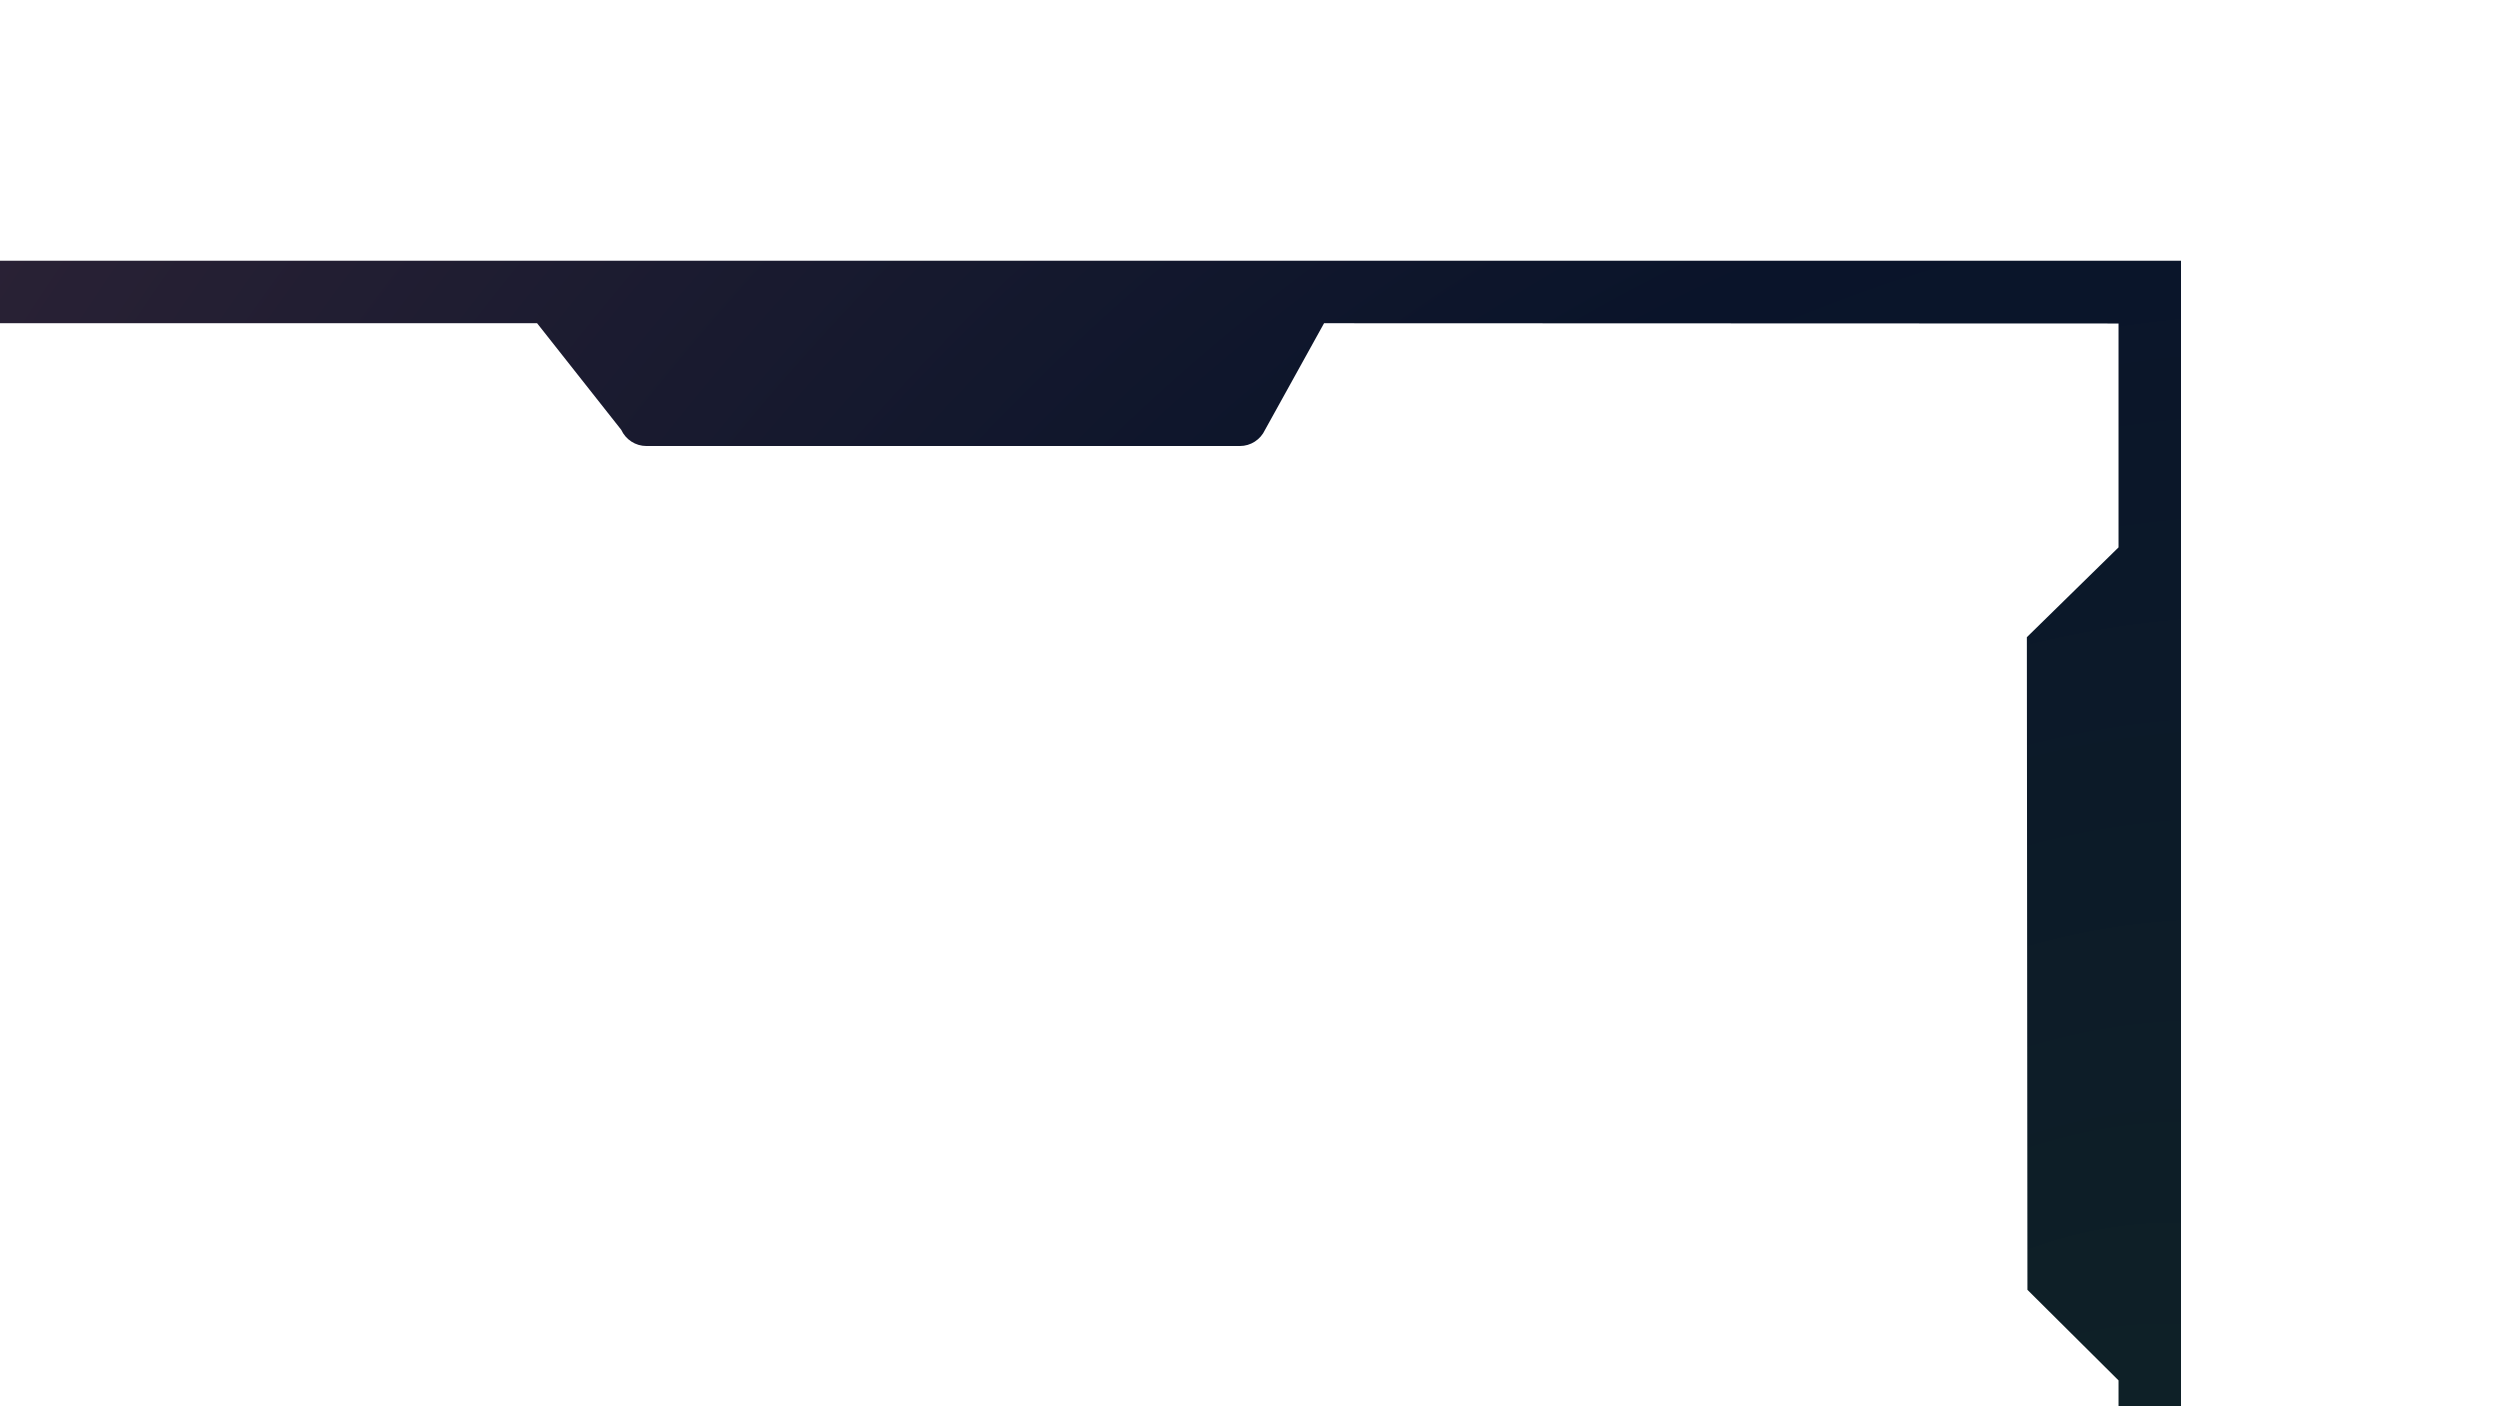 <?xml version="1.0" standalone="no"?>
<svg id="FRAME-UI-003" width="1936" height="1089" viewBox="0 0 1936 1089" fill="none" xmlns="http://www.w3.org/2000/svg" style="max-width: 100%; max-height: 100%;">
<g clip-path="url(#clip0_815_29299)">
<path d="M994.54 501.393C994.54 496.183 1003.12 490.675 1017.05 488.07L1433.62 488.07C1448.37 488.07 1488.51 487.743 1504.65 488.071C1520.79 488.398 1573.1 533.158 1573.1 533.158C1573.1 533.158 1579.26 538.784 1579.26 543.993L1579.26 636.521C1579.26 641.73 1570.69 646.544 1556.76 649.149M1579.26 635.761C1579.26 640.97 1570.69 646.479 1556.76 649.084L1140.18 649.084C1125.43 649.084 1085.3 649.411 1069.16 649.083C1053.01 648.756 1000.71 603.995 1000.71 603.995C1000.71 603.995 994.54 598.37 994.54 593.16L994.54 500.633C994.54 495.424 1003.12 490.609 1017.05 488.004" stroke="white" stroke-width="3.556" stroke-dasharray="0,0,0,0,0,1460.962"><animate attributeType="XML" attributeName="stroke-dasharray" repeatCount="indefinite" dur="3.571s" values="0,0,0,0,0,1460.962; 0,0,0,905.797,555.166,0; 0,0,277.583,1183.379,0,0; 0,730.481,0,730.481,0,0" keyTimes="0; 0.5; 0.69; 1"></animate></path>
<path d="M1579.26 674.532C1579.26 679.741 1570.68 685.25 1556.76 687.855L1140.18 687.855C1125.43 687.855 1085.3 688.182 1069.16 687.854C1053.01 687.527 1000.71 642.767 1000.71 642.767C1000.71 642.767 994.54 637.141 994.54 631.932L994.54 539.404C994.54 534.195 1003.12 529.38 1017.05 526.775M994.54 540.164C994.54 534.955 1003.12 529.446 1017.05 526.841L1433.62 526.841C1448.37 526.841 1488.51 526.514 1504.65 526.842C1520.79 527.169 1573.1 571.929 1573.1 571.929C1573.1 571.929 1579.26 577.555 1579.26 582.764L1579.26 675.292C1579.26 680.501 1570.68 685.316 1556.76 687.921" stroke="white" stroke-width="3.556" stroke-dasharray="0,0,0,0,0,1460.961"><animate attributeType="XML" attributeName="stroke-dasharray" repeatCount="indefinite" dur="3.571s" values="0,0,0,0,0,1460.961; 0,0,0,905.796,555.165,0; 0,0,277.583,1183.378,0,0; 0,730.48,0,730.48,0,0" keyTimes="0; 0.5; 0.69; 1"></animate></path>
<path d="M994.54 587.998C994.54 593.207 1003.12 598.716 1017.05 601.321L1433.62 601.321C1448.37 601.321 1488.51 601.648 1504.65 601.32C1520.79 600.993 1573.1 556.232 1573.1 556.232C1573.1 556.232 1579.26 550.607 1579.26 545.397L1579.26 452.87C1579.26 447.66 1570.69 442.846 1556.76 440.241M1579.26 453.63C1579.26 448.42 1570.69 442.912 1556.76 440.307L1140.18 440.307C1125.43 440.307 1085.3 439.98 1069.16 440.307C1053.01 440.635 1000.71 485.395 1000.71 485.395C1000.71 485.395 994.54 491.021 994.54 496.23L994.54 588.758C994.54 593.967 1003.12 598.781 1017.05 601.386" stroke="white" stroke-width="3.556" stroke-dasharray="0,0,0,0,0,1460.963"><animate attributeType="XML" attributeName="stroke-dasharray" repeatCount="indefinite" dur="3.571s" values="0,0,0,0,0,1460.963; 0,0,0,905.797,555.166,0; 0,0,277.583,1183.38,0,0; 0,730.482,0,730.482,0,0" keyTimes="0; 0.5; 0.69; 1"></animate></path>
<path d="M1579.26 414.856C1579.26 409.646 1570.68 404.138 1556.76 401.533L1140.18 401.533C1125.43 401.533 1085.3 401.206 1069.16 401.533C1053.01 401.861 1000.71 446.621 1000.71 446.621C1000.71 446.621 994.54 452.247 994.54 457.456L994.54 549.984C994.54 555.193 1003.12 560.007 1017.05 562.612M994.54 549.224C994.54 554.433 1003.12 559.942 1017.05 562.547L1433.62 562.547C1448.37 562.547 1488.51 562.873 1504.65 562.546C1520.79 562.219 1573.09 517.458 1573.09 517.458C1573.09 517.458 1579.26 511.833 1579.26 506.623L1579.26 414.096C1579.26 408.886 1570.68 404.072 1556.76 401.467" stroke="white" stroke-width="3.556" stroke-dasharray="0,0,0,0,0,1460.958"><animate attributeType="XML" attributeName="stroke-dasharray" repeatCount="indefinite" dur="3.571s" values="0,0,0,0,0,1460.958; 0,0,0,905.794,555.164,0; 0,0,277.582,1183.376,0,0; 0,730.479,0,730.479,0,0" keyTimes="0; 0.5; 0.69; 1"></animate></path>
<path d="M994.541 587.998C994.541 593.207 1003.12 598.716 1017.05 601.321L1433.62 601.321C1448.37 601.321 1488.51 601.648 1504.65 601.32C1520.79 600.993 1573.1 556.232 1573.1 556.232C1573.1 556.232 1579.26 550.607 1579.26 545.397L1579.26 452.87C1579.26 447.66 1570.69 442.846 1556.76 440.241M1579.26 453.63C1579.26 448.42 1570.69 442.912 1556.76 440.307L1140.19 440.307C1125.43 440.307 1085.3 439.98 1069.16 440.308C1053.01 440.635 1000.71 485.395 1000.71 485.395C1000.71 485.395 994.541 491.021 994.541 496.23L994.541 588.758C994.541 593.967 1003.12 598.781 1017.05 601.386" stroke="white" stroke-width="3.556" stroke-dasharray="0,0,0,0,0,1460.96"><animate attributeType="XML" attributeName="stroke-dasharray" repeatCount="indefinite" dur="3.571s" values="0,0,0,0,0,1460.96; 0,0,0,905.795,555.165,0; 0,0,277.582,1183.378,0,0; 0,730.48,0,730.48,0,0" keyTimes="0; 0.5; 0.69; 1"></animate></path>
<path d="M1579.26 414.856C1579.26 409.646 1570.68 404.138 1556.76 401.533L1140.18 401.533C1125.43 401.533 1085.3 401.206 1069.16 401.533C1053.01 401.861 1000.71 446.621 1000.71 446.621C1000.71 446.621 994.54 452.247 994.54 457.456L994.54 549.984C994.54 555.193 1003.12 560.007 1017.05 562.612M994.54 549.224C994.54 554.433 1003.12 559.942 1017.05 562.547L1433.62 562.547C1448.37 562.547 1488.51 562.874 1504.65 562.546C1520.79 562.219 1573.09 517.458 1573.09 517.458C1573.09 517.458 1579.26 511.833 1579.26 506.623L1579.26 414.096C1579.26 408.886 1570.68 404.072 1556.76 401.467" stroke="white" stroke-width="3.556" stroke-dasharray="0,0,0,0,0,1460.958"><animate attributeType="XML" attributeName="stroke-dasharray" repeatCount="indefinite" dur="3.571s" values="0,0,0,0,0,1460.958; 0,0,0,905.794,555.164,0; 0,0,277.582,1183.376,0,0; 0,730.479,0,730.479,0,0" keyTimes="0; 0.5; 0.69; 1"></animate></path>
<path d="M994.54 501.393C994.54 496.183 1003.12 490.675 1017.05 488.07L1433.62 488.07C1448.37 488.07 1488.51 487.743 1504.65 488.071C1520.79 488.398 1573.1 533.158 1573.1 533.158C1573.1 533.158 1579.26 538.784 1579.26 543.993L1579.26 636.521C1579.26 641.73 1570.69 646.544 1556.76 649.149M1579.26 635.761C1579.26 640.97 1570.69 646.479 1556.76 649.084L1140.18 649.084C1125.43 649.084 1085.3 649.411 1069.16 649.083C1053.01 648.756 1000.71 603.995 1000.71 603.995C1000.71 603.995 994.54 598.37 994.54 593.16L994.54 500.633C994.54 495.424 1003.12 490.609 1017.05 488.004" stroke="white" stroke-width="3.556" stroke-dasharray="0,0,0,0,0,1460.962"><animate attributeType="XML" attributeName="stroke-dasharray" repeatCount="indefinite" dur="3.571s" values="0,0,0,0,0,1460.962; 0,0,0,905.797,555.166,0; 0,0,277.583,1183.379,0,0; 0,730.481,0,730.481,0,0" keyTimes="0; 0.5; 0.69; 1"></animate></path>
<path d="M1579.26 674.532C1579.26 679.741 1570.68 685.25 1556.76 687.855L1140.18 687.855C1125.43 687.855 1085.3 688.182 1069.16 687.854C1053.01 687.527 1000.71 642.767 1000.71 642.767C1000.71 642.767 994.54 637.141 994.54 631.932L994.54 539.404C994.54 534.195 1003.12 529.38 1017.05 526.775M994.54 540.164C994.54 534.955 1003.12 529.446 1017.05 526.841L1433.62 526.841C1448.37 526.841 1488.51 526.514 1504.65 526.842C1520.79 527.169 1573.1 571.929 1573.1 571.929C1573.1 571.929 1579.26 577.555 1579.26 582.764L1579.26 675.292C1579.26 680.501 1570.68 685.315 1556.76 687.921" stroke="white" stroke-width="3.556" stroke-dasharray="0,0,0,0,0,1460.96"><animate attributeType="XML" attributeName="stroke-dasharray" repeatCount="indefinite" dur="3.571s" values="0,0,0,0,0,1460.96; 0,0,0,905.795,555.165,0; 0,0,277.582,1183.378,0,0; 0,730.48,0,730.48,0,0" keyTimes="0; 0.5; 0.69; 1"></animate></path>
<path d="M941.671 501.393C941.671 496.183 933.082 490.675 919.14 488.07L502.113 488.07C487.345 488.07 447.166 487.743 431.006 488.071C414.846 488.398 362.485 533.158 362.485 533.158C362.485 533.158 356.31 538.784 356.31 543.993L356.31 636.521C356.31 641.73 364.898 646.544 378.84 649.149M356.31 635.761C356.31 640.97 364.898 646.479 378.84 649.084L795.867 649.084C810.636 649.084 850.814 649.411 866.974 649.083C883.135 648.756 935.495 603.995 935.495 603.995C935.495 603.995 941.671 598.37 941.671 593.16L941.671 500.633C941.671 495.423 933.082 490.609 919.14 488.004" stroke="white" stroke-width="3.556" stroke-dasharray="0,0,0,0,0,1462.248"><animate attributeType="XML" attributeName="stroke-dasharray" repeatCount="indefinite" dur="3.571s" values="0,0,0,0,0,1462.248; 0,0,0,906.594,555.654,0; 0,0,277.827,1184.421,0,0; 0,731.124,0,731.124,0,0" keyTimes="0; 0.5; 0.69; 1"></animate></path>
<path d="M356.314 674.532C356.314 679.741 364.903 685.25 378.844 687.855L795.872 687.855C810.64 687.855 850.818 688.182 866.979 687.854C883.139 687.527 935.499 642.767 935.499 642.767C935.499 642.767 941.675 637.141 941.675 631.932L941.675 539.404C941.675 534.195 933.086 529.38 919.144 526.775M941.675 540.164C941.675 534.954 933.086 529.446 919.144 526.841L502.117 526.841C487.349 526.841 447.17 526.514 431.01 526.842C414.85 527.169 362.49 571.929 362.49 571.929C362.49 571.929 356.314 577.555 356.314 582.764L356.314 675.292C356.314 680.501 364.903 685.316 378.844 687.921" stroke="white" stroke-width="3.556" stroke-dasharray="0,0,0,0,0,1462.248"><animate attributeType="XML" attributeName="stroke-dasharray" repeatCount="indefinite" dur="3.571s" values="0,0,0,0,0,1462.248; 0,0,0,906.594,555.654,0; 0,0,277.827,1184.421,0,0; 0,731.124,0,731.124,0,0" keyTimes="0; 0.5; 0.69; 1"></animate></path>
<path d="M941.671 587.998C941.671 593.207 933.082 598.716 919.14 601.321L502.113 601.321C487.345 601.321 447.166 601.648 431.006 601.32C414.846 600.993 362.485 556.232 362.485 556.232C362.485 556.232 356.31 550.607 356.31 545.397L356.31 452.87C356.31 447.661 364.898 442.846 378.84 440.241M356.31 453.63C356.31 448.42 364.898 442.912 378.84 440.307L795.868 440.307C810.636 440.307 850.814 439.98 866.975 440.307C883.135 440.635 935.495 485.395 935.495 485.395C935.495 485.395 941.671 491.021 941.671 496.23L941.671 588.758C941.671 593.967 933.082 598.781 919.14 601.386" stroke="white" stroke-width="3.556" stroke-dasharray="0,0,0,0,0,1462.248"><animate attributeType="XML" attributeName="stroke-dasharray" repeatCount="indefinite" dur="3.571s" values="0,0,0,0,0,1462.248; 0,0,0,906.594,555.654,0; 0,0,277.827,1184.421,0,0; 0,731.124,0,731.124,0,0" keyTimes="0; 0.5; 0.69; 1"></animate></path>
<path d="M356.312 414.856C356.312 409.646 364.901 404.138 378.843 401.533L795.87 401.533C810.639 401.533 850.817 401.206 866.977 401.533C883.138 401.861 935.498 446.621 935.498 446.621C935.498 446.621 941.674 452.247 941.674 457.456L941.674 549.984C941.674 555.193 933.085 560.007 919.143 562.612M941.674 549.224C941.674 554.433 933.085 559.942 919.143 562.547L502.116 562.547C487.347 562.547 447.169 562.874 431.009 562.546C414.849 562.219 362.488 517.458 362.488 517.458C362.488 517.458 356.312 511.833 356.312 506.623L356.312 414.096C356.312 408.886 364.901 404.072 378.843 401.467" stroke="white" stroke-width="3.556" stroke-dasharray="0,0,0,0,0,1462.25"><animate attributeType="XML" attributeName="stroke-dasharray" repeatCount="indefinite" dur="3.571s" values="0,0,0,0,0,1462.25; 0,0,0,906.595,555.655,0; 0,0,277.828,1184.423,0,0; 0,731.125,0,731.125,0,0" keyTimes="0; 0.5; 0.69; 1"></animate></path>
<path d="M941.671 587.998C941.671 593.207 933.082 598.716 919.14 601.321L502.113 601.321C487.345 601.321 447.166 601.648 431.006 601.32C414.846 600.993 362.485 556.232 362.485 556.232C362.485 556.232 356.31 550.607 356.31 545.397L356.31 452.87C356.31 447.661 364.898 442.846 378.84 440.241M356.31 453.63C356.31 448.42 364.898 442.912 378.84 440.307L795.868 440.307C810.636 440.307 850.814 439.98 866.975 440.307C883.135 440.635 935.495 485.395 935.495 485.395C935.495 485.395 941.671 491.021 941.671 496.23L941.671 588.758C941.671 593.967 933.082 598.781 919.14 601.386" stroke="white" stroke-width="3.556" stroke-dasharray="0,0,0,0,0,1462.248"><animate attributeType="XML" attributeName="stroke-dasharray" repeatCount="indefinite" dur="3.571s" values="0,0,0,0,0,1462.248; 0,0,0,906.594,555.654,0; 0,0,277.827,1184.421,0,0; 0,731.124,0,731.124,0,0" keyTimes="0; 0.5; 0.69; 1"></animate></path>
<path d="M356.313 414.856C356.313 409.646 364.901 404.138 378.843 401.533L795.871 401.533C810.639 401.533 850.817 401.206 866.977 401.533C883.138 401.861 935.498 446.621 935.498 446.621C935.498 446.621 941.674 452.247 941.674 457.456L941.674 549.984C941.674 555.193 933.085 560.007 919.143 562.612M941.674 549.224C941.674 554.433 933.085 559.942 919.143 562.547L502.116 562.547C487.348 562.547 447.169 562.873 431.009 562.546C414.849 562.219 362.488 517.458 362.488 517.458C362.488 517.458 356.313 511.833 356.313 506.623L356.313 414.096C356.313 408.886 364.901 404.072 378.843 401.467" stroke="white" stroke-width="3.556" stroke-dasharray="0,0,0,0,0,1462.248"><animate attributeType="XML" attributeName="stroke-dasharray" repeatCount="indefinite" dur="3.571s" values="0,0,0,0,0,1462.248; 0,0,0,906.594,555.654,0; 0,0,277.827,1184.421,0,0; 0,731.124,0,731.124,0,0" keyTimes="0; 0.5; 0.69; 1"></animate></path>
<path d="M941.671 501.393C941.671 496.183 933.082 490.675 919.14 488.07L502.113 488.07C487.345 488.07 447.166 487.743 431.006 488.071C414.846 488.398 362.485 533.158 362.485 533.158C362.485 533.158 356.31 538.784 356.31 543.993L356.31 636.521C356.31 641.73 364.898 646.544 378.84 649.149M356.31 635.761C356.31 640.97 364.898 646.479 378.84 649.084L795.868 649.084C810.636 649.084 850.814 649.41 866.975 649.083C883.135 648.756 935.495 603.995 935.495 603.995C935.495 603.995 941.671 598.37 941.671 593.16L941.671 500.633C941.671 495.423 933.082 490.609 919.14 488.004" stroke="white" stroke-width="3.556" stroke-dasharray="0,0,0,0,0,1462.248"><animate attributeType="XML" attributeName="stroke-dasharray" repeatCount="indefinite" dur="3.571s" values="0,0,0,0,0,1462.248; 0,0,0,906.594,555.654,0; 0,0,277.827,1184.421,0,0; 0,731.124,0,731.124,0,0" keyTimes="0; 0.5; 0.69; 1"></animate></path>
<path d="M356.313 674.532C356.313 679.741 364.902 685.25 378.844 687.855L795.871 687.855C810.64 687.855 850.818 688.182 866.978 687.854C883.139 687.527 935.499 642.767 935.499 642.767C935.499 642.767 941.675 637.141 941.675 631.932L941.675 539.404C941.675 534.195 933.086 529.38 919.144 526.775M941.675 540.164C941.675 534.955 933.086 529.446 919.144 526.841L502.117 526.841C487.348 526.841 447.17 526.514 431.01 526.842C414.85 527.169 362.489 571.929 362.489 571.929C362.489 571.929 356.313 577.555 356.313 582.764L356.313 675.292C356.313 680.501 364.902 685.316 378.844 687.921" stroke="white" stroke-width="3.556" stroke-dasharray="0,0,0,0,0,1462.25"><animate attributeType="XML" attributeName="stroke-dasharray" repeatCount="indefinite" dur="3.571s" values="0,0,0,0,0,1462.25; 0,0,0,906.595,555.655,0; 0,0,277.828,1184.423,0,0; 0,731.125,0,731.125,0,0" keyTimes="0; 0.5; 0.69; 1"></animate></path>
<path d="M1211.48 497.301C1211.48 504.476 1214.87 513.259 1218.96 520.303C1220.99 523.811 1223.17 526.837 1225.13 528.97C1226.1 530.038 1227.01 530.859 1227.79 531.405C1228.6 531.971 1229.16 532.152 1229.47 532.152L1581.27 532.152C1584.84 532.152 1590.14 532.228 1596.21 532.315C1611.43 532.532 1631.47 532.819 1641.18 532.153C1641.68 532.119 1642.43 531.764 1643.46 530.82C1644.45 529.903 1645.58 528.549 1646.81 526.785C1649.28 523.262 1652.1 518.246 1655.12 512.204C1661.16 500.13 1667.95 484.099 1674.32 468.072C1680.68 452.051 1686.63 436.056 1690.98 424.065C1693.16 418.069 1694.93 413.076 1696.17 409.582C1696.78 407.835 1697.26 406.463 1697.59 405.527C1697.75 405.06 1697.88 404.701 1697.96 404.46L1698.06 404.187L1698.08 404.118L1698.08 404.113L1698.08 404.113L1698.08 404.111L1698.09 404.104L1698.09 404.1L1698.09 404.096L1698.1 404.071C1698.11 404.041 1698.12 403.997 1698.14 403.938C1698.18 403.819 1698.23 403.643 1698.3 403.412C1698.44 402.95 1698.64 402.271 1698.89 401.41C1699.37 399.686 1700.02 397.232 1700.66 394.316C1701.96 388.475 1703.24 380.822 1703.24 373.49V109.287C1703.24 94.637 1698.09 80.07 1685.05 74.436L1333.46 74.436C1329.89 74.436 1324.58 74.36 1318.51 74.273C1303.3 74.055 1283.26 73.769 1273.55 74.435C1273.05 74.469 1272.3 74.823 1271.27 75.767C1270.28 76.684 1269.15 78.039 1267.91 79.803C1265.44 83.325 1262.63 88.342 1259.61 94.383C1253.57 106.457 1246.78 122.488 1240.41 138.516C1234.04 154.537 1228.1 170.532 1223.75 182.523C1221.57 188.518 1219.79 193.512 1218.56 197.006C1217.94 198.753 1217.46 200.125 1217.14 201.06C1216.97 201.528 1216.85 201.886 1216.76 202.128L1216.67 202.401L1216.65 202.47L1216.64 202.474L1216.64 202.475L1216.64 202.476L1216.64 202.484L1216.64 202.487L1216.64 202.492L1216.63 202.517C1216.62 202.546 1216.61 202.591 1216.59 202.65C1216.55 202.768 1216.5 202.945 1216.43 203.176C1216.29 203.638 1216.08 204.316 1215.84 205.178C1215.36 206.901 1214.71 209.356 1214.07 212.271C1212.77 218.113 1211.48 225.766 1211.48 233.098V497.301Z" stroke="url(#paint0_linear_815_29299)" stroke-width="2.043" stroke-dasharray="0,0,0,0,0,1778.427"><animate attributeType="XML" attributeName="stroke-dasharray" repeatCount="indefinite" dur="3.571s" values="0,0,0,0,0,1778.427; 0,0,0,1102.624,675.802,0; 0,0,337.901,1440.525,0,0; 0,889.213,0,889.213,0,0" keyTimes="0; 0.5; 0.69; 1"></animate></path>
<path d="M1211.48 592.522C1211.48 585.347 1214.87 576.565 1218.96 569.52C1220.99 566.012 1223.17 562.986 1225.13 560.853C1226.1 559.785 1227.01 558.964 1227.79 558.419C1228.6 557.852 1229.16 557.671 1229.47 557.671L1581.27 557.671C1584.84 557.671 1590.14 557.595 1596.21 557.508C1611.43 557.291 1631.47 557.005 1641.18 557.671C1641.68 557.705 1642.43 558.059 1643.46 559.003C1644.45 559.92 1645.58 561.275 1646.81 563.038C1649.28 566.561 1652.1 571.578 1655.12 577.619C1661.16 589.693 1667.95 605.724 1674.32 621.751C1680.68 637.773 1686.63 653.768 1690.98 665.759C1693.16 671.754 1694.93 676.747 1696.17 680.241C1696.78 681.988 1697.26 683.361 1697.59 684.296C1697.75 684.764 1697.88 685.122 1697.96 685.363L1698.06 685.637L1698.08 685.706L1698.08 685.71L1698.08 685.71L1698.08 685.712L1698.09 685.72L1698.09 685.723L1698.09 685.727L1698.1 685.752C1698.11 685.782 1698.12 685.826 1698.14 685.885C1698.18 686.004 1698.23 686.181 1698.3 686.411C1698.44 686.873 1698.64 687.552 1698.89 688.414C1699.37 690.137 1700.02 692.591 1700.66 695.507C1701.96 701.348 1703.24 709.001 1703.24 716.333V980.537C1703.24 995.186 1698.09 1009.75 1685.05 1015.39H1333.46C1329.89 1015.39 1324.58 1015.46 1318.51 1015.55C1303.3 1015.77 1283.26 1016.05 1273.55 1015.39C1273.05 1015.35 1272.3 1015 1271.27 1014.06C1270.28 1013.14 1269.15 1011.78 1267.91 1010.02C1265.44 1006.5 1262.63 1001.48 1259.61 995.44C1253.57 983.366 1246.78 967.335 1240.41 951.308C1234.04 935.286 1228.1 919.291 1223.75 907.3C1221.57 901.305 1219.79 896.312 1218.56 892.818C1217.94 891.07 1217.46 889.698 1217.14 888.763C1216.97 888.295 1216.85 887.937 1216.76 887.696L1216.67 887.422L1216.65 887.353L1216.64 887.349L1216.64 887.349L1216.64 887.347L1216.64 887.339L1216.64 887.336L1216.64 887.332L1216.63 887.307C1216.62 887.277 1216.61 887.233 1216.59 887.173C1216.55 887.055 1216.5 886.878 1216.43 886.647C1216.29 886.186 1216.08 885.507 1215.84 884.645C1215.36 882.922 1214.71 880.468 1214.07 877.552C1212.77 871.711 1211.48 864.058 1211.48 856.726V592.522Z" stroke="url(#paint1_linear_815_29299)" stroke-width="2.043" stroke-dasharray="0,0,0,0,0,1778.427"><animate attributeType="XML" attributeName="stroke-dasharray" repeatCount="indefinite" dur="3.571s" values="0,0,0,0,0,1778.427; 0,0,0,1102.625,675.802,0; 0,0,337.901,1440.526,0,0; 0,889.213,0,889.213,0,0" keyTimes="0; 0.5; 0.69; 1"></animate></path>
<path d="M723.923 592.522C723.923 585.347 720.533 576.565 716.448 569.52C714.415 566.012 712.238 562.986 710.282 560.853C709.303 559.785 708.4 558.964 707.618 558.419C706.807 557.852 706.251 557.671 705.938 557.671L354.14 557.671C350.566 557.671 345.264 557.595 339.194 557.508C323.978 557.291 303.939 557.005 294.225 557.671C293.73 557.705 292.977 558.059 291.952 559.003C290.956 559.92 289.83 561.275 288.594 563.038C286.125 566.561 283.308 571.578 280.286 577.619C274.248 589.693 267.461 605.724 261.091 621.751C254.723 637.773 248.779 653.768 244.427 665.759C242.252 671.754 240.474 676.747 239.24 680.241C238.624 681.988 238.143 683.361 237.816 684.296C237.653 684.764 237.528 685.122 237.445 685.363L237.35 685.637L237.326 685.706L237.324 685.71L237.324 685.71L237.324 685.712L237.321 685.72L237.32 685.723L237.319 685.727L237.311 685.752C237.301 685.782 237.287 685.826 237.268 685.885C237.231 686.004 237.176 686.181 237.106 686.411C236.966 686.873 236.764 687.552 236.522 688.414C236.038 690.137 235.391 692.591 234.745 695.507C233.45 701.348 232.164 709.001 232.164 716.333L232.164 980.537C232.164 995.186 237.32 1009.75 250.358 1015.39H601.947C605.522 1015.39 610.825 1015.46 616.895 1015.55C632.112 1015.77 652.149 1016.05 661.862 1015.39C662.357 1015.35 663.111 1015 664.136 1014.06C665.132 1013.14 666.257 1011.78 667.493 1010.02C669.962 1006.5 672.78 1001.48 675.801 995.44C681.839 983.366 688.626 967.335 694.996 951.308C701.364 935.286 707.308 919.291 711.66 907.3C713.836 901.305 715.613 896.312 716.847 892.818C717.464 891.07 717.944 889.698 718.271 888.763C718.434 888.295 718.559 887.937 718.643 887.696L718.737 887.422L718.761 887.353L718.763 887.349L718.763 887.349L718.764 887.347L718.766 887.339L718.767 887.336L718.769 887.332L718.777 887.307C718.786 887.277 718.8 887.233 718.819 887.173C718.856 887.055 718.911 886.878 718.981 886.647C719.122 886.186 719.323 885.507 719.565 884.645C720.05 882.922 720.696 880.468 721.342 877.552C722.637 871.711 723.923 864.058 723.923 856.726V592.522Z" stroke="url(#paint2_linear_815_29299)" stroke-width="2.043" stroke-dasharray="0,0,0,0,0,1778.418"><animate attributeType="XML" attributeName="stroke-dasharray" repeatCount="indefinite" dur="3.571s" values="0,0,0,0,0,1778.418; 0,0,0,1102.619,675.799,0; 0,0,337.899,1440.519,0,0; 0,889.209,0,889.209,0,0" keyTimes="0; 0.5; 0.69; 1"></animate></path>
<path d="M723.923 497.301C723.923 504.477 720.532 513.259 716.448 520.304C714.415 523.812 712.238 526.837 710.282 528.971C709.303 530.039 708.4 530.86 707.618 531.405C706.806 531.971 706.251 532.153 705.938 532.153L354.14 532.153C350.566 532.153 345.264 532.228 339.194 532.315C323.978 532.533 303.939 532.819 294.225 532.153C293.73 532.119 292.977 531.765 291.952 530.821C290.956 529.904 289.83 528.549 288.594 526.785C286.125 523.263 283.308 518.246 280.286 512.205C274.248 500.131 267.461 484.1 261.091 468.073C254.723 452.051 248.779 436.056 244.427 424.065C242.252 418.07 240.474 413.077 239.24 409.582C238.624 407.835 238.143 406.463 237.816 405.528C237.653 405.06 237.528 404.702 237.445 404.46L237.35 404.187L237.326 404.118L237.324 404.114L237.324 404.113L237.324 404.112L237.321 404.104L237.32 404.101L237.319 404.097L237.311 404.071C237.301 404.042 237.287 403.997 237.268 403.938C237.231 403.82 237.176 403.643 237.106 403.412C236.966 402.95 236.764 402.272 236.522 401.41C236.038 399.687 235.391 397.233 234.745 394.317C233.45 388.475 232.164 380.822 232.164 373.491L232.164 109.287C232.164 94.638 237.32 80.07 250.358 74.436L601.947 74.436C605.521 74.436 610.825 74.36 616.895 74.273C632.112 74.056 652.149 73.769 661.862 74.436C662.357 74.469 663.11 74.824 664.136 75.768C665.132 76.685 666.257 78.039 667.493 79.803C669.962 83.326 672.78 88.342 675.801 94.384C681.839 106.458 688.626 122.489 694.996 138.516C701.364 154.538 707.308 170.532 711.66 182.524C713.836 188.519 715.613 193.512 716.847 197.006C717.464 198.753 717.944 200.126 718.271 201.061C718.434 201.528 718.559 201.887 718.643 202.128L718.737 202.401L718.761 202.47L718.763 202.475L718.763 202.475L718.764 202.477L718.766 202.484L718.767 202.488L718.769 202.492L718.777 202.517C718.786 202.547 718.8 202.591 718.819 202.65C718.856 202.769 718.911 202.945 718.981 203.176C719.122 203.638 719.323 204.317 719.565 205.178C720.049 206.902 720.696 209.356 721.342 212.272C722.637 218.113 723.923 225.766 723.923 233.098V497.301Z" stroke="url(#paint3_linear_815_29299)" stroke-width="2.043" stroke-dasharray="0,0,0,0,0,1778.417"><animate attributeType="XML" attributeName="stroke-dasharray" repeatCount="indefinite" dur="3.571s" values="0,0,0,0,0,1778.417; 0,0,0,1102.619,675.798,0; 0,0,337.899,1440.518,0,0; 0,889.208,0,889.208,0,0" keyTimes="0; 0.5; 0.69; 1"></animate></path>
<path d="M1042.75 707.953C1031.14 707.953 1017.1 710.268 1005.94 713.011C1000.37 714.383 995.545 715.853 992.132 717.181C990.42 717.847 989.1 718.462 988.225 718.995C987.783 719.263 987.497 719.485 987.334 719.652C987.293 719.694 987.266 719.726 987.248 719.749L987.248 954.786C987.248 957.163 987.128 960.721 986.992 964.783C986.889 967.852 986.776 971.208 986.697 974.563C986.514 982.4 986.52 990.215 987.231 994.669C987.248 994.693 987.322 994.799 987.56 994.981C987.899 995.239 988.43 995.544 989.178 995.888C990.667 996.575 992.851 997.343 995.66 998.178C1001.27 999.845 1009.22 1001.74 1018.76 1003.76C1037.82 1007.81 1063.11 1012.35 1088.37 1016.61C1113.63 1020.87 1138.84 1024.84 1157.74 1027.75C1167.19 1029.21 1175.06 1030.4 1180.57 1031.22C1183.32 1031.63 1185.49 1031.95 1186.96 1032.17C1187.7 1032.28 1188.26 1032.37 1188.65 1032.42L1189.08 1032.49L1189.19 1032.5L1189.21 1032.51L1189.21 1032.51L1189.21 1032.51L1189.22 1032.51L1189.22 1032.51L1189.23 1032.51L1189.28 1032.52L1189.5 1032.54C1189.69 1032.57 1189.97 1032.61 1190.34 1032.65C1191.07 1032.75 1192.15 1032.88 1193.52 1033.05C1196.25 1033.37 1200.14 1033.81 1204.75 1034.24C1213.99 1035.11 1226.15 1035.98 1237.82 1035.98L1654.09 1035.98C1665.77 1035.98 1677.53 1035.1 1687.5 1033.09C1697.29 1031.12 1705.17 1028.08 1709.59 1023.87L1709.59 789.145C1709.59 786.768 1709.71 783.21 1709.85 779.148C1709.95 776.079 1710.06 772.723 1710.14 769.368C1710.32 761.531 1710.32 753.716 1709.61 749.262C1709.59 749.238 1709.52 749.132 1709.28 748.95C1708.94 748.692 1708.41 748.387 1707.66 748.043C1706.17 747.356 1703.99 746.588 1701.18 745.753C1695.57 744.086 1687.62 742.192 1678.08 740.168C1659.02 736.124 1633.72 731.582 1608.46 727.322C1583.21 723.063 1557.99 719.089 1539.1 716.179C1529.65 714.724 1521.78 713.535 1516.27 712.71C1513.51 712.298 1511.35 711.976 1509.88 711.758C1509.14 711.649 1508.57 711.565 1508.19 711.509L1507.76 711.446L1507.65 711.43L1507.62 711.426L1507.62 711.425L1507.62 711.425L1507.62 711.425L1507.61 711.423L1507.55 711.416L1507.34 711.387C1507.15 711.362 1506.87 711.324 1506.5 711.277C1505.76 711.182 1504.69 711.047 1503.32 710.884C1500.59 710.558 1496.7 710.124 1492.08 709.689C1482.84 708.82 1470.69 707.953 1459.02 707.953L1042.75 707.953ZM987.22 719.79C987.22 719.79 987.22 719.789 987.221 719.787C987.22 719.789 987.22 719.79 987.22 719.79Z" stroke="url(#paint4_linear_815_29299)" stroke-width="2.043" stroke-dasharray="0,0,0,0,0,2006.391"><animate attributeType="XML" attributeName="stroke-dasharray" repeatCount="indefinite" dur="3.571s" values="0,0,0,0,0,2006.391; 0,0,0,1243.962,762.428,0; 0,0,381.214,1625.177,0,0; 0,1003.195,0,1003.195,0,0" keyTimes="0; 0.5; 0.69; 1"></animate></path>
<path d="M892.715 707.953C904.322 707.953 918.365 710.268 929.52 713.011C935.095 714.383 939.917 715.853 943.329 717.181C945.042 717.847 946.362 718.462 947.237 718.995C947.678 719.263 947.965 719.485 948.128 719.652C948.169 719.694 948.196 719.726 948.214 719.749L948.214 954.786C948.214 957.163 948.333 960.721 948.47 964.783C948.573 967.852 948.686 971.208 948.765 974.563C948.948 982.4 948.942 990.215 948.231 994.669C948.214 994.693 948.14 994.799 947.902 994.981C947.563 995.239 947.032 995.544 946.284 995.888C944.795 996.575 942.611 997.343 939.802 998.178C934.195 999.845 926.24 1001.74 916.704 1003.76C897.64 1007.81 872.348 1012.35 847.088 1016.61C821.831 1020.87 796.618 1024.84 777.72 1027.75C768.27 1029.21 760.4 1030.4 754.892 1031.22C752.138 1031.63 749.975 1031.95 748.5 1032.17C747.763 1032.28 747.197 1032.37 746.817 1032.42L746.385 1032.49L746.276 1032.5L746.249 1032.51L746.248 1032.51L746.248 1032.51L746.244 1032.51L746.242 1032.51L746.231 1032.51L746.177 1032.52L745.963 1032.54C745.773 1032.57 745.491 1032.61 745.124 1032.65C744.389 1032.75 743.312 1032.88 741.946 1033.05C739.214 1033.37 735.327 1033.81 730.708 1034.24C721.467 1035.11 709.316 1035.98 697.642 1035.98L281.371 1035.98C269.696 1035.98 257.928 1035.1 247.96 1033.09C238.167 1031.12 230.29 1028.08 225.872 1023.87L225.872 789.145C225.872 786.768 225.753 783.211 225.616 779.149C225.513 776.08 225.4 772.723 225.321 769.368C225.138 761.531 225.144 753.716 225.855 749.262C225.872 749.238 225.946 749.132 226.185 748.95C226.523 748.692 227.054 748.387 227.802 748.043C229.292 747.356 231.475 746.588 234.284 745.753C239.891 744.086 247.846 742.192 257.382 740.168C276.446 736.124 301.738 731.582 326.998 727.322C352.255 723.063 377.468 719.089 396.367 716.179C405.816 714.724 413.686 713.535 419.194 712.71C421.948 712.298 424.111 711.976 425.586 711.758C426.323 711.649 426.889 711.565 427.27 711.509L427.701 711.446L427.81 711.43L427.837 711.426L427.839 711.425L427.842 711.425L427.844 711.425L427.855 711.423L427.909 711.416L428.123 711.387C428.313 711.362 428.595 711.324 428.962 711.277C429.697 711.182 430.774 711.047 432.14 710.884C434.872 710.558 438.759 710.124 443.378 709.689C452.619 708.82 464.77 707.953 476.444 707.953L892.715 707.953ZM948.242 719.79C948.242 719.79 948.242 719.789 948.24 719.787C948.242 719.789 948.242 719.79 948.242 719.79Z" stroke="url(#paint5_linear_815_29299)" stroke-width="2.043" stroke-dasharray="0,0,0,0,0,2006.389"><animate attributeType="XML" attributeName="stroke-dasharray" repeatCount="indefinite" dur="3.571s" values="0,0,0,0,0,2006.389; 0,0,0,1243.961,762.428,0; 0,0,381.214,1625.175,0,0; 0,1003.194,0,1003.194,0,0" keyTimes="0; 0.5; 0.69; 1"></animate></path>
<path d="M892.715 381.375C904.322 381.375 918.365 379.06 929.52 376.317C935.095 374.946 939.917 373.475 943.329 372.147C945.042 371.481 946.362 370.866 947.237 370.333C947.678 370.065 947.965 369.843 948.128 369.676C948.169 369.634 948.196 369.602 948.214 369.579L948.214 134.543C948.214 132.165 948.333 128.607 948.47 124.545C948.573 121.476 948.686 118.12 948.765 114.765C948.948 106.928 948.942 99.113 948.231 94.659C948.214 94.635 948.14 94.529 947.902 94.347C947.563 94.09 947.032 93.784 946.284 93.44C944.795 92.754 942.611 91.986 939.802 91.15C934.195 89.483 926.24 87.589 916.704 85.566C897.64 81.521 872.348 76.979 847.088 72.719C821.831 68.46 796.618 64.486 777.719 61.576C768.27 60.121 760.4 58.932 754.892 58.107C752.138 57.695 749.975 57.373 748.5 57.155C747.762 57.046 747.197 56.962 746.816 56.906L746.385 56.843L746.276 56.827L746.249 56.823L746.248 56.823L746.247 56.822L746.244 56.822L746.242 56.822L746.231 56.82L746.177 56.813L745.963 56.784C745.773 56.759 745.491 56.722 745.124 56.674C744.389 56.579 743.312 56.444 741.946 56.281C739.214 55.955 735.327 55.521 730.708 55.087C721.467 54.217 709.316 53.35 697.642 53.35L281.371 53.35C269.696 53.35 257.928 54.226 247.96 56.237C238.167 58.211 230.29 61.246 225.872 65.462L225.872 300.183C225.872 302.56 225.752 306.117 225.616 310.179C225.512 313.248 225.399 316.605 225.321 319.96C225.138 327.797 225.143 335.612 225.854 340.066C225.871 340.09 225.945 340.196 226.184 340.378C226.523 340.636 227.054 340.941 227.802 341.285C229.291 341.972 231.475 342.74 234.284 343.575C239.891 345.242 247.846 347.137 257.382 349.16C276.446 353.204 301.738 357.746 326.998 362.006C352.255 366.265 377.467 370.239 396.366 373.149C405.815 374.604 413.686 375.793 419.194 376.618C421.948 377.03 424.111 377.352 425.586 377.57C426.323 377.679 426.888 377.763 427.269 377.819L427.701 377.882L427.81 377.898L427.837 377.902L427.838 377.903L427.841 377.903L427.844 377.903L427.855 377.905L427.909 377.912L428.123 377.941C428.313 377.966 428.595 378.004 428.962 378.051C429.697 378.146 430.774 378.281 432.14 378.444C434.872 378.77 438.759 379.204 443.378 379.639C452.619 380.508 464.77 381.375 476.444 381.375L892.715 381.375ZM948.242 369.538C948.242 369.538 948.242 369.539 948.24 369.541C948.242 369.539 948.242 369.538 948.242 369.538Z" stroke="url(#paint6_linear_815_29299)" stroke-width="2.043" stroke-dasharray="0,0,0,0,0,2006.386"><animate attributeType="XML" attributeName="stroke-dasharray" repeatCount="indefinite" dur="3.571s" values="0,0,0,0,0,2006.386; 0,0,0,1243.959,762.427,0; 0,0,381.213,1625.172,0,0; 0,1003.193,0,1003.193,0,0" keyTimes="0; 0.5; 0.69; 1"></animate></path>
<path d="M1042.75 381.375C1031.14 381.375 1017.1 379.06 1005.94 376.317C1000.37 374.946 995.546 373.475 992.133 372.147C990.421 371.481 989.101 370.866 988.226 370.333C987.784 370.065 987.498 369.843 987.335 369.676C987.294 369.634 987.267 369.602 987.249 369.579L987.249 134.543C987.249 132.165 987.129 128.607 986.993 124.545C986.889 121.476 986.777 118.12 986.698 114.765C986.515 106.928 986.521 99.113 987.232 94.659C987.249 94.635 987.323 94.529 987.561 94.347C987.9 94.09 988.431 93.784 989.179 93.44C990.668 92.754 992.852 91.986 995.661 91.15C1001.27 89.483 1009.22 87.589 1018.76 85.566C1037.82 81.521 1063.12 76.979 1088.38 72.719C1113.63 68.46 1138.84 64.486 1157.74 61.576C1167.19 60.121 1175.06 58.932 1180.57 58.107C1183.32 57.695 1185.49 57.373 1186.96 57.155C1187.7 57.046 1188.27 56.962 1188.65 56.906L1189.08 56.843L1189.19 56.827L1189.21 56.823L1189.21 56.823L1189.22 56.822L1189.22 56.822L1189.22 56.822L1189.23 56.82L1189.29 56.813L1189.5 56.784C1189.69 56.759 1189.97 56.722 1190.34 56.674C1191.07 56.579 1192.15 56.444 1193.52 56.281C1196.25 55.955 1200.14 55.521 1204.75 55.087C1214 54.217 1226.15 53.35 1237.82 53.35L1654.09 53.35C1665.77 53.35 1677.53 54.226 1687.5 56.237C1697.3 58.211 1705.17 61.246 1709.59 65.462L1709.59 300.183C1709.59 302.56 1709.71 306.118 1709.85 310.18C1709.95 313.249 1710.06 316.606 1710.14 319.96C1710.32 327.797 1710.32 335.612 1709.61 340.066C1709.59 340.09 1709.52 340.196 1709.28 340.378C1708.94 340.636 1708.41 340.941 1707.66 341.286C1706.17 341.972 1703.99 342.74 1701.18 343.575C1695.57 345.242 1687.62 347.137 1678.08 349.16C1659.02 353.204 1633.72 357.746 1608.46 362.006C1583.21 366.265 1558 370.239 1539.1 373.149C1529.65 374.604 1521.78 375.793 1516.27 376.618C1513.51 377.03 1511.35 377.352 1509.88 377.57C1509.14 377.679 1508.57 377.763 1508.19 377.819L1507.76 377.882L1507.65 377.898L1507.63 377.902L1507.62 377.903L1507.62 377.903L1507.62 377.903L1507.61 377.905L1507.55 377.912L1507.34 377.941C1507.15 377.966 1506.87 378.004 1506.5 378.051C1505.77 378.146 1504.69 378.282 1503.32 378.444C1500.59 378.77 1496.7 379.204 1492.08 379.639C1482.84 380.508 1470.69 381.375 1459.02 381.375L1042.75 381.375ZM987.221 369.538C987.221 369.538 987.221 369.539 987.222 369.541C987.221 369.539 987.221 369.538 987.221 369.538Z" stroke="url(#paint7_linear_815_29299)" stroke-width="2.043" stroke-dasharray="0,0,0,0,0,2006.385"><animate attributeType="XML" attributeName="stroke-dasharray" repeatCount="indefinite" dur="3.571s" values="0,0,0,0,0,2006.385; 0,0,0,1243.959,762.426,0; 0,0,381.213,1625.172,0,0; 0,1003.193,0,1003.193,0,0" keyTimes="0; 0.5; 0.69; 1"></animate></path>
<g filter="url(#filter0_ddf_815_29299)">
<path d="M56.865 48.15L56.865 254.075L158.205 297.987L158.205 794.491L56.865 825.48L56.865 1044.33C56.865 1044.33 431.709 1044.33 665.092 1044.33L725.572 963.231C729.431 955.581 737.706 950.695 746.801 950.695L1228.39 950.695C1237.48 950.695 1245.76 955.581 1249.61 963.231L1299.48 1025.66C1303.34 1033.31 1311.61 1044.33 1320.71 1044.33L1888.38 1044.33L1888.38 843.638L1772.08 796.32L1772.08 294.591L1888.38 251.241L1888.38 48.149M56.865 48.15L1888.38 48.149M56.865 48.15L664.557 48.15C673.652 48.15 681.927 56.101 685.785 63.75L721.541 129.247C725.399 136.897 737.706 141.783 746.801 141.783L1218.41 141.783C1227.5 141.783 1237.79 136.897 1241.65 129.248L1279.42 63.75C1283.28 56.101 1291.55 48.15 1300.65 48.15L1888.38 48.149M1935.26 1089L-0 1089L-0 0.414L1935.26 0.414L1935.26 1089Z" stroke="white" stroke-width="23.114" stroke-dasharray="0,0,0,0,0,14021.555"><animate attributeType="XML" attributeName="stroke-dasharray" repeatCount="indefinite" dur="3.571s" values="0,0,0,0,0,14021.555; 0,0,0,8693.364,5328.191,0; 0,0,2664.095,11357.459,0,0; 0,7010.777,0,7010.777,0,0" keyTimes="0; 0.5; 0.69; 1"></animate></path>
</g>
<g filter="url(#filter1_dd_815_29299)">
<g filter="url(#filter2_dd_815_29299)">
<path fill-rule="evenodd" clip-rule="evenodd" d="M1935.26 1089L-0 1089L-0 0.414L1935.26 0.414L1935.26 1089ZM49.375 222.379L49.375 48.795L662.213 48.795L727.37 131.346C730.906 138.995 738.49 143.882 746.825 143.882L1206.48 143.882C1214.82 143.882 1222.4 138.995 1225.94 131.346L1271.64 48.795L1886.88 49.012L1886.88 222.379L1815.89 291.928L1816.33 797.326L1886.88 867.467L1886.88 1040.83L1271.64 1040.83L1225.94 956.934C1222.4 949.284 1214.82 944.398 1206.48 944.398L746.825 944.398C738.49 944.398 730.906 949.284 727.37 956.934L681.668 1040.83L49.375 1040.84L49.375 867.468L95.184 797.326L94.747 291.928L49.375 222.379Z" fill="url(#paint8_radial_815_29299)" stroke-dasharray="0,0,0,0,0,12001.155"><animate attributeType="XML" attributeName="stroke-dasharray" repeatCount="indefinite" dur="3.571s" values="0,0,0,0,0,12001.155; 0,0,0,7440.716,4560.439,0; 0,0,2280.22,9720.936,0,0; 0,6000.578,0,6000.578,0,0" keyTimes="0; 0.5; 0.69; 1"></animate></path>
</g>
</g>
</g>
<defs>
<filter id="filter0_ddf_815_29299" x="-337.827" y="-104.413" width="2377.92" height="1495.68" filterUnits="userSpaceOnUse" color-interpolation-filters="sRGB">
<feFlood flood-opacity="0" result="BackgroundImageFix"></feFlood>
<feColorMatrix in="SourceAlpha" type="matrix" values="0 0 0 0 0 0 0 0 0 0 0 0 0 0 0 0 0 0 127 0" result="hardAlpha"></feColorMatrix>
<feOffset dx="-142.243" dy="106.682"></feOffset>
<feGaussianBlur stdDeviation="97.792"></feGaussianBlur>
<feColorMatrix type="matrix" values="0 0 0 0 1 0 0 0 0 1 0 0 0 0 1 0 0 0 0.3 0"></feColorMatrix>
<feBlend mode="normal" in2="BackgroundImageFix" result="effect1_dropShadow_815_29299"></feBlend>
<feColorMatrix in="SourceAlpha" type="matrix" values="0 0 0 0 0 0 0 0 0 0 0 0 0 0 0 0 0 0 127 0" result="hardAlpha"></feColorMatrix>
<feOffset dx="-53.341" dy="53.341"></feOffset>
<feGaussianBlur stdDeviation="35.561"></feGaussianBlur>
<feColorMatrix type="matrix" values="0 0 0 0 1 0 0 0 0 1 0 0 0 0 1 0 0 0 0.3 0"></feColorMatrix>
<feBlend mode="normal" in2="effect1_dropShadow_815_29299" result="effect2_dropShadow_815_29299"></feBlend>
<feBlend mode="normal" in="SourceGraphic" in2="effect2_dropShadow_815_29299" result="shape"></feBlend>
<feGaussianBlur stdDeviation="52.413" result="effect3_foregroundBlur_815_29299"></feGaussianBlur>
</filter>
<filter id="filter1_dd_815_29299" x="-212.705" y="-55.562" width="2181.56" height="1334.88" filterUnits="userSpaceOnUse" color-interpolation-filters="sRGB">
<feFlood flood-opacity="0" result="BackgroundImageFix"></feFlood>
<feColorMatrix in="SourceAlpha" type="matrix" values="0 0 0 0 0 0 0 0 0 0 0 0 0 0 0 0 0 0 127 0" result="hardAlpha"></feColorMatrix>
<feOffset dx="-89.56" dy="67.17"></feOffset>
<feGaussianBlur stdDeviation="61.573"></feGaussianBlur>
<feColorMatrix type="matrix" values="0 0 0 0 0.13 0 0 0 0 0.143 0 0 0 0 0.15 0 0 0 0.3 0"></feColorMatrix>
<feBlend mode="normal" in2="BackgroundImageFix" result="effect1_dropShadow_815_29299"></feBlend>
<feColorMatrix in="SourceAlpha" type="matrix" values="0 0 0 0 0 0 0 0 0 0 0 0 0 0 0 0 0 0 127 0" result="hardAlpha"></feColorMatrix>
<feOffset dx="-33.585" dy="33.585"></feOffset>
<feGaussianBlur stdDeviation="22.39"></feGaussianBlur>
<feColorMatrix type="matrix" values="0 0 0 0 0.13 0 0 0 0 0.143 0 0 0 0 0.15 0 0 0 0.3 0"></feColorMatrix>
<feBlend mode="normal" in2="effect1_dropShadow_815_29299" result="effect2_dropShadow_815_29299"></feBlend>
<feBlend mode="normal" in="SourceGraphic" in2="effect2_dropShadow_815_29299" result="shape"></feBlend>
</filter>
<filter id="filter2_dd_815_29299" x="-212.705" y="-55.562" width="2181.56" height="1334.88" filterUnits="userSpaceOnUse" color-interpolation-filters="sRGB">
<feFlood flood-opacity="0" result="BackgroundImageFix"></feFlood>
<feColorMatrix in="SourceAlpha" type="matrix" values="0 0 0 0 0 0 0 0 0 0 0 0 0 0 0 0 0 0 127 0" result="hardAlpha"></feColorMatrix>
<feOffset dx="-89.56" dy="67.17"></feOffset>
<feGaussianBlur stdDeviation="61.573"></feGaussianBlur>
<feColorMatrix type="matrix" values="0 0 0 0 0.13 0 0 0 0 0.143 0 0 0 0 0.15 0 0 0 0.3 0"></feColorMatrix>
<feBlend mode="normal" in2="BackgroundImageFix" result="effect1_dropShadow_815_29299"></feBlend>
<feColorMatrix in="SourceAlpha" type="matrix" values="0 0 0 0 0 0 0 0 0 0 0 0 0 0 0 0 0 0 127 0" result="hardAlpha"></feColorMatrix>
<feOffset dx="-33.585" dy="33.585"></feOffset>
<feGaussianBlur stdDeviation="22.39"></feGaussianBlur>
<feColorMatrix type="matrix" values="0 0 0 0 0.13 0 0 0 0 0.143 0 0 0 0 0.15 0 0 0 0.3 0"></feColorMatrix>
<feBlend mode="normal" in2="effect1_dropShadow_815_29299" result="effect2_dropShadow_815_29299"></feBlend>
<feBlend mode="normal" in="SourceGraphic" in2="effect2_dropShadow_815_29299" result="shape"></feBlend>
</filter>
<linearGradient id="paint0_linear_815_29299" x1="1449.32" y1="671.04" x2="1449.32" y2="59.358" gradientUnits="userSpaceOnUse">
<stop stop-color="white"></stop>
<stop offset="1" stop-color="white"></stop>
</linearGradient>
<linearGradient id="paint1_linear_815_29299" x1="1449.32" y1="418.783" x2="1449.32" y2="1030.46" gradientUnits="userSpaceOnUse">
<stop stop-color="white"></stop>
<stop offset="1" stop-color="white"></stop>
</linearGradient>
<linearGradient id="paint2_linear_815_29299" x1="486.085" y1="418.783" x2="486.085" y2="1030.46" gradientUnits="userSpaceOnUse">
<stop stop-color="white"></stop>
<stop offset="1" stop-color="white"></stop>
</linearGradient>
<linearGradient id="paint3_linear_815_29299" x1="486.085" y1="671.041" x2="486.085" y2="59.359" gradientUnits="userSpaceOnUse">
<stop stop-color="white"></stop>
<stop offset="1" stop-color="white"></stop>
</linearGradient>
<linearGradient id="paint4_linear_815_29299" x1="769.009" y1="866.591" x2="1732.76" y2="866.59" gradientUnits="userSpaceOnUse">
<stop stop-color="white"></stop>
<stop offset="1" stop-color="white"></stop>
</linearGradient>
<linearGradient id="paint5_linear_815_29299" x1="1166.45" y1="866.591" x2="202.705" y2="866.59" gradientUnits="userSpaceOnUse">
<stop stop-color="white"></stop>
<stop offset="1" stop-color="white"></stop>
</linearGradient>
<linearGradient id="paint6_linear_815_29299" x1="1166.45" y1="222.738" x2="202.705" y2="222.738" gradientUnits="userSpaceOnUse">
<stop stop-color="white"></stop>
<stop offset="1" stop-color="white"></stop>
</linearGradient>
<linearGradient id="paint7_linear_815_29299" x1="769.01" y1="222.738" x2="1732.76" y2="222.738" gradientUnits="userSpaceOnUse">
<stop stop-color="white"></stop>
<stop offset="1" stop-color="white"></stop>
</linearGradient>
<radialGradient id="paint8_radial_815_29299" cx="0" cy="0" r="1" gradientUnits="userSpaceOnUse" gradientTransform="translate(1884.46 1098.07) rotate(-149.78) scale(2180.84 2610.54)">
<stop stop-color="#0F2326"></stop>
<stop offset="0.476" stop-color="#0A142A"></stop>
<stop offset="1" stop-color="#302437"></stop>
</radialGradient>
<clipPath id="clip0_815_29299">
<rect width="1935.26" height="1088.59" fill="white" transform="translate(0 0.414)" stroke-dasharray="0,0,0,0,0,6047.7"><animate attributeType="XML" attributeName="stroke-dasharray" repeatCount="indefinite" dur="3.571s" values="0,0,0,0,0,6047.7; 0,0,0,3749.574,2298.126,0; 0,0,1149.063,4898.637,0,0; 0,3023.85,0,3023.85,0,0" keyTimes="0; 0.5; 0.69; 1"></animate></rect>
</clipPath>
</defs>
<setting>{"type":"shift","speed":14,"random":1,"shift":1,"size":1,"rupture":62}</setting></svg>